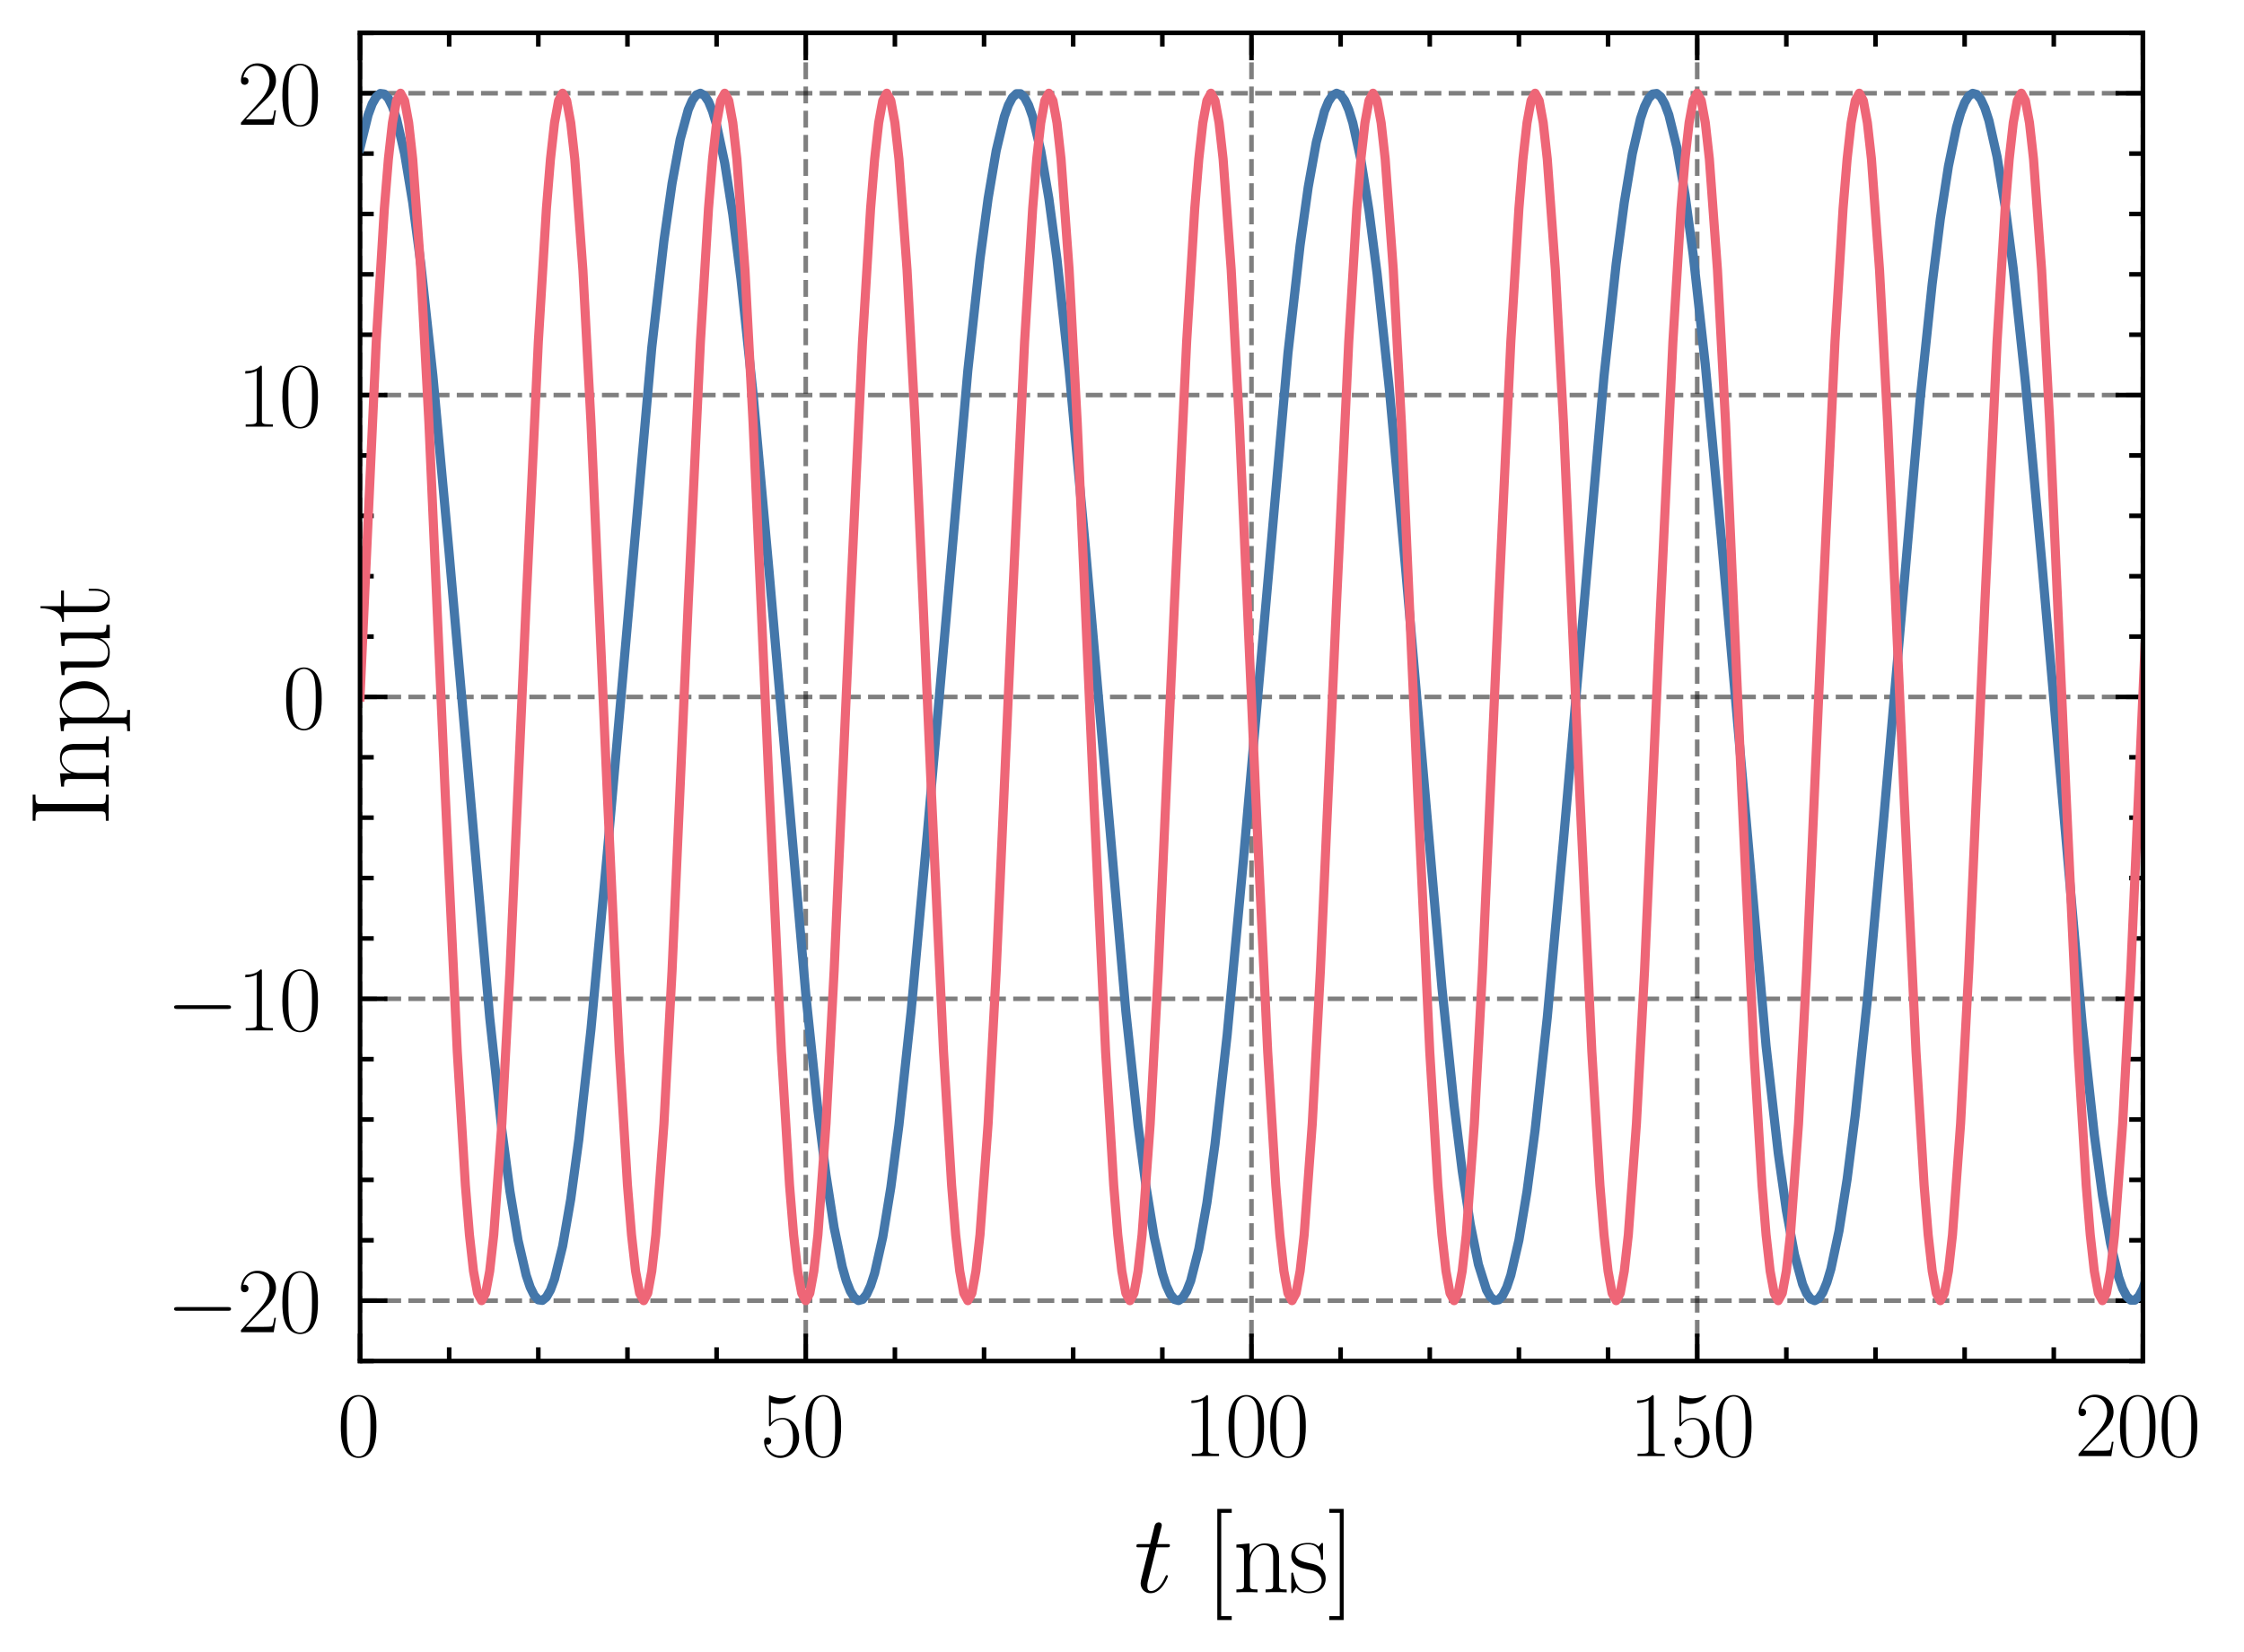 <?xml version="1.0" encoding="utf-8" standalone="no"?>
<!DOCTYPE svg PUBLIC "-//W3C//DTD SVG 1.1//EN"
  "http://www.w3.org/Graphics/SVG/1.1/DTD/svg11.dtd">
<svg xmlns:xlink="http://www.w3.org/1999/xlink" width="245.81pt" height="181.041pt" viewBox="0 0 245.81 181.041" xmlns="http://www.w3.org/2000/svg" version="1.1">
 <defs>
  <style type="text/css">*{stroke-linejoin: round; stroke-linecap: butt}</style>
 </defs>
 <g id="figure_1">
  <g id="patch_1">
   <path d="M 0 181.041 
L 245.81 181.041 
L 245.81 0 
L 0 0 
L 0 181.041 
z
" style="fill: none"/>
  </g>
  <g id="axes_1">
   <g id="patch_2">
    <path d="M 39.438 149.13 
L 234.738 149.13 
L 234.738 3.6 
L 39.438 3.6 
L 39.438 149.13 
z
" style="fill: none"/>
   </g>
   <g id="matplotlib.axis_1">
    <g id="xtick_1">
     <g id="line2d_1">
      <path d="M 39.438 149.13 
L 39.438 3.6 
" clip-path="url(#p48ba0fde79)" style="fill: none; stroke-dasharray: 1.85,0.8; stroke-dashoffset: 0; stroke: #000000; stroke-opacity: 0.5; stroke-width: 0.5"/>
     </g>
     <g id="line2d_2">
      <defs>
       <path id="m6cbb8a2ecc" d="M 0 0 
L 0 -3 
" style="stroke: #000000; stroke-width: 0.5"/>
      </defs>
      <g>
       <use xlink:href="#m6cbb8a2ecc" x="39.438" y="149.13" style="stroke: #000000; stroke-width: 0.5"/>
      </g>
     </g>
     <g id="line2d_3">
      <defs>
       <path id="m3a6e46e241" d="M 0 0 
L 0 3 
" style="stroke: #000000; stroke-width: 0.5"/>
      </defs>
      <g>
       <use xlink:href="#m3a6e46e241" x="39.438" y="3.6" style="stroke: #000000; stroke-width: 0.5"/>
      </g>
     </g>
     <g id="text_1">
      <!-- $\mathdefault{0}$ -->
      <g transform="translate(36.948 159.548) scale(0.1 -0.1)">
       <defs>
        <path id="CMR17-30" d="M 2688 2025 
C 2688 2416 2682 3080 2413 3591 
C 2176 4039 1798 4198 1466 4198 
C 1158 4198 768 4058 525 3597 
C 269 3118 243 2524 243 2025 
C 243 1661 250 1106 448 619 
C 723 -39 1216 -128 1466 -128 
C 1760 -128 2208 -7 2470 600 
C 2662 1042 2688 1559 2688 2025 
z
M 1466 -26 
C 1056 -26 813 325 723 812 
C 653 1188 653 1738 653 2096 
C 653 2588 653 2997 736 3387 
C 858 3929 1216 4096 1466 4096 
C 1728 4096 2067 3923 2189 3400 
C 2272 3036 2278 2607 2278 2096 
C 2278 1680 2278 1169 2202 792 
C 2067 95 1690 -26 1466 -26 
z
" transform="scale(0.016)"/>
       </defs>
       <use xlink:href="#CMR17-30" transform="scale(0.996)"/>
      </g>
     </g>
    </g>
    <g id="xtick_2">
     <g id="line2d_4">
      <path d="M 88.263 149.13 
L 88.263 3.6 
" clip-path="url(#p48ba0fde79)" style="fill: none; stroke-dasharray: 1.85,0.8; stroke-dashoffset: 0; stroke: #000000; stroke-opacity: 0.5; stroke-width: 0.5"/>
     </g>
     <g id="line2d_5">
      <g>
       <use xlink:href="#m6cbb8a2ecc" x="88.263" y="149.13" style="stroke: #000000; stroke-width: 0.5"/>
      </g>
     </g>
     <g id="line2d_6">
      <g>
       <use xlink:href="#m3a6e46e241" x="88.263" y="3.6" style="stroke: #000000; stroke-width: 0.5"/>
      </g>
     </g>
     <g id="text_2">
      <!-- $\mathdefault{50}$ -->
      <g transform="translate(83.282 159.548) scale(0.1 -0.1)">
       <defs>
        <path id="CMR17-35" d="M 730 3692 
C 794 3666 1056 3584 1325 3584 
C 1920 3584 2246 3911 2432 4100 
C 2432 4157 2432 4192 2394 4192 
C 2387 4192 2374 4192 2323 4163 
C 2099 4058 1837 3973 1517 3973 
C 1325 3973 1037 3999 723 4139 
C 653 4171 640 4171 634 4171 
C 602 4171 595 4164 595 4037 
L 595 2203 
C 595 2089 595 2057 659 2057 
C 691 2057 704 2070 736 2114 
C 941 2401 1222 2522 1542 2522 
C 1766 2522 2246 2382 2246 1289 
C 2246 1085 2246 715 2054 421 
C 1894 159 1645 25 1370 25 
C 947 25 518 320 403 814 
C 429 807 480 795 506 795 
C 589 795 749 840 749 1038 
C 749 1210 627 1280 506 1280 
C 358 1280 262 1190 262 1011 
C 262 454 704 -128 1382 -128 
C 2042 -128 2669 440 2669 1264 
C 2669 2030 2170 2624 1549 2624 
C 1222 2624 947 2503 730 2274 
L 730 3692 
z
" transform="scale(0.016)"/>
       </defs>
       <use xlink:href="#CMR17-35" transform="scale(0.996)"/>
       <use xlink:href="#CMR17-30" transform="translate(45.69 0) scale(0.996)"/>
      </g>
     </g>
    </g>
    <g id="xtick_3">
     <g id="line2d_7">
      <path d="M 137.088 149.13 
L 137.088 3.6 
" clip-path="url(#p48ba0fde79)" style="fill: none; stroke-dasharray: 1.85,0.8; stroke-dashoffset: 0; stroke: #000000; stroke-opacity: 0.5; stroke-width: 0.5"/>
     </g>
     <g id="line2d_8">
      <g>
       <use xlink:href="#m6cbb8a2ecc" x="137.088" y="149.13" style="stroke: #000000; stroke-width: 0.5"/>
      </g>
     </g>
     <g id="line2d_9">
      <g>
       <use xlink:href="#m3a6e46e241" x="137.088" y="3.6" style="stroke: #000000; stroke-width: 0.5"/>
      </g>
     </g>
     <g id="text_3">
      <!-- $\mathdefault{100}$ -->
      <g transform="translate(129.616 159.548) scale(0.1 -0.1)">
       <defs>
        <path id="CMR17-31" d="M 1702 4058 
C 1702 4192 1696 4192 1606 4192 
C 1357 3916 979 3827 621 3827 
C 602 3827 570 3827 563 3808 
C 557 3795 557 3782 557 3648 
C 755 3648 1088 3686 1344 3839 
L 1344 461 
C 1344 236 1331 160 781 160 
L 589 160 
L 589 0 
C 896 0 1216 0 1523 0 
C 1830 0 2150 0 2458 0 
L 2458 160 
L 2266 160 
C 1715 160 1702 230 1702 458 
L 1702 4058 
z
" transform="scale(0.016)"/>
       </defs>
       <use xlink:href="#CMR17-31" transform="scale(0.996)"/>
       <use xlink:href="#CMR17-30" transform="translate(45.69 0) scale(0.996)"/>
       <use xlink:href="#CMR17-30" transform="translate(91.381 0) scale(0.996)"/>
      </g>
     </g>
    </g>
    <g id="xtick_4">
     <g id="line2d_10">
      <path d="M 185.913 149.13 
L 185.913 3.6 
" clip-path="url(#p48ba0fde79)" style="fill: none; stroke-dasharray: 1.85,0.8; stroke-dashoffset: 0; stroke: #000000; stroke-opacity: 0.5; stroke-width: 0.5"/>
     </g>
     <g id="line2d_11">
      <g>
       <use xlink:href="#m6cbb8a2ecc" x="185.913" y="149.13" style="stroke: #000000; stroke-width: 0.5"/>
      </g>
     </g>
     <g id="line2d_12">
      <g>
       <use xlink:href="#m3a6e46e241" x="185.913" y="3.6" style="stroke: #000000; stroke-width: 0.5"/>
      </g>
     </g>
     <g id="text_4">
      <!-- $\mathdefault{150}$ -->
      <g transform="translate(178.441 159.548) scale(0.1 -0.1)">
       <use xlink:href="#CMR17-31" transform="scale(0.996)"/>
       <use xlink:href="#CMR17-35" transform="translate(45.69 0) scale(0.996)"/>
       <use xlink:href="#CMR17-30" transform="translate(91.381 0) scale(0.996)"/>
      </g>
     </g>
    </g>
    <g id="xtick_5">
     <g id="line2d_13">
      <path d="M 234.738 149.13 
L 234.738 3.6 
" clip-path="url(#p48ba0fde79)" style="fill: none; stroke-dasharray: 1.85,0.8; stroke-dashoffset: 0; stroke: #000000; stroke-opacity: 0.5; stroke-width: 0.5"/>
     </g>
     <g id="line2d_14">
      <g>
       <use xlink:href="#m6cbb8a2ecc" x="234.738" y="149.13" style="stroke: #000000; stroke-width: 0.5"/>
      </g>
     </g>
     <g id="line2d_15">
      <g>
       <use xlink:href="#m3a6e46e241" x="234.738" y="3.6" style="stroke: #000000; stroke-width: 0.5"/>
      </g>
     </g>
     <g id="text_5">
      <!-- $\mathdefault{200}$ -->
      <g transform="translate(227.266 159.548) scale(0.1 -0.1)">
       <defs>
        <path id="CMR17-32" d="M 2669 989 
L 2554 989 
C 2490 536 2438 459 2413 420 
C 2381 369 1920 369 1830 369 
L 602 369 
C 832 619 1280 1072 1824 1597 
C 2214 1967 2669 2402 2669 3035 
C 2669 3790 2067 4224 1395 4224 
C 691 4224 262 3604 262 3030 
C 262 2780 448 2748 525 2748 
C 589 2748 781 2787 781 3010 
C 781 3207 614 3264 525 3264 
C 486 3264 448 3258 422 3245 
C 544 3790 915 4058 1306 4058 
C 1862 4058 2227 3617 2227 3035 
C 2227 2479 1901 2000 1536 1584 
L 262 146 
L 262 0 
L 2515 0 
L 2669 989 
z
" transform="scale(0.016)"/>
       </defs>
       <use xlink:href="#CMR17-32" transform="scale(0.996)"/>
       <use xlink:href="#CMR17-30" transform="translate(45.69 0) scale(0.996)"/>
       <use xlink:href="#CMR17-30" transform="translate(91.381 0) scale(0.996)"/>
      </g>
     </g>
    </g>
    <g id="xtick_6">
     <g id="line2d_16">
      <defs>
       <path id="m9028f2a26f" d="M 0 0 
L 0 -1.5 
" style="stroke: #000000; stroke-width: 0.5"/>
      </defs>
      <g>
       <use xlink:href="#m9028f2a26f" x="49.203" y="149.13" style="stroke: #000000; stroke-width: 0.5"/>
      </g>
     </g>
     <g id="line2d_17">
      <defs>
       <path id="m0fd111651c" d="M 0 0 
L 0 1.5 
" style="stroke: #000000; stroke-width: 0.5"/>
      </defs>
      <g>
       <use xlink:href="#m0fd111651c" x="49.203" y="3.6" style="stroke: #000000; stroke-width: 0.5"/>
      </g>
     </g>
    </g>
    <g id="xtick_7">
     <g id="line2d_18">
      <g>
       <use xlink:href="#m9028f2a26f" x="58.968" y="149.13" style="stroke: #000000; stroke-width: 0.5"/>
      </g>
     </g>
     <g id="line2d_19">
      <g>
       <use xlink:href="#m0fd111651c" x="58.968" y="3.6" style="stroke: #000000; stroke-width: 0.5"/>
      </g>
     </g>
    </g>
    <g id="xtick_8">
     <g id="line2d_20">
      <g>
       <use xlink:href="#m9028f2a26f" x="68.733" y="149.13" style="stroke: #000000; stroke-width: 0.5"/>
      </g>
     </g>
     <g id="line2d_21">
      <g>
       <use xlink:href="#m0fd111651c" x="68.733" y="3.6" style="stroke: #000000; stroke-width: 0.5"/>
      </g>
     </g>
    </g>
    <g id="xtick_9">
     <g id="line2d_22">
      <g>
       <use xlink:href="#m9028f2a26f" x="78.498" y="149.13" style="stroke: #000000; stroke-width: 0.5"/>
      </g>
     </g>
     <g id="line2d_23">
      <g>
       <use xlink:href="#m0fd111651c" x="78.498" y="3.6" style="stroke: #000000; stroke-width: 0.5"/>
      </g>
     </g>
    </g>
    <g id="xtick_10">
     <g id="line2d_24">
      <g>
       <use xlink:href="#m9028f2a26f" x="98.028" y="149.13" style="stroke: #000000; stroke-width: 0.5"/>
      </g>
     </g>
     <g id="line2d_25">
      <g>
       <use xlink:href="#m0fd111651c" x="98.028" y="3.6" style="stroke: #000000; stroke-width: 0.5"/>
      </g>
     </g>
    </g>
    <g id="xtick_11">
     <g id="line2d_26">
      <g>
       <use xlink:href="#m9028f2a26f" x="107.793" y="149.13" style="stroke: #000000; stroke-width: 0.5"/>
      </g>
     </g>
     <g id="line2d_27">
      <g>
       <use xlink:href="#m0fd111651c" x="107.793" y="3.6" style="stroke: #000000; stroke-width: 0.5"/>
      </g>
     </g>
    </g>
    <g id="xtick_12">
     <g id="line2d_28">
      <g>
       <use xlink:href="#m9028f2a26f" x="117.558" y="149.13" style="stroke: #000000; stroke-width: 0.5"/>
      </g>
     </g>
     <g id="line2d_29">
      <g>
       <use xlink:href="#m0fd111651c" x="117.558" y="3.6" style="stroke: #000000; stroke-width: 0.5"/>
      </g>
     </g>
    </g>
    <g id="xtick_13">
     <g id="line2d_30">
      <g>
       <use xlink:href="#m9028f2a26f" x="127.323" y="149.13" style="stroke: #000000; stroke-width: 0.5"/>
      </g>
     </g>
     <g id="line2d_31">
      <g>
       <use xlink:href="#m0fd111651c" x="127.323" y="3.6" style="stroke: #000000; stroke-width: 0.5"/>
      </g>
     </g>
    </g>
    <g id="xtick_14">
     <g id="line2d_32">
      <g>
       <use xlink:href="#m9028f2a26f" x="146.853" y="149.13" style="stroke: #000000; stroke-width: 0.5"/>
      </g>
     </g>
     <g id="line2d_33">
      <g>
       <use xlink:href="#m0fd111651c" x="146.853" y="3.6" style="stroke: #000000; stroke-width: 0.5"/>
      </g>
     </g>
    </g>
    <g id="xtick_15">
     <g id="line2d_34">
      <g>
       <use xlink:href="#m9028f2a26f" x="156.618" y="149.13" style="stroke: #000000; stroke-width: 0.5"/>
      </g>
     </g>
     <g id="line2d_35">
      <g>
       <use xlink:href="#m0fd111651c" x="156.618" y="3.6" style="stroke: #000000; stroke-width: 0.5"/>
      </g>
     </g>
    </g>
    <g id="xtick_16">
     <g id="line2d_36">
      <g>
       <use xlink:href="#m9028f2a26f" x="166.383" y="149.13" style="stroke: #000000; stroke-width: 0.5"/>
      </g>
     </g>
     <g id="line2d_37">
      <g>
       <use xlink:href="#m0fd111651c" x="166.383" y="3.6" style="stroke: #000000; stroke-width: 0.5"/>
      </g>
     </g>
    </g>
    <g id="xtick_17">
     <g id="line2d_38">
      <g>
       <use xlink:href="#m9028f2a26f" x="176.148" y="149.13" style="stroke: #000000; stroke-width: 0.5"/>
      </g>
     </g>
     <g id="line2d_39">
      <g>
       <use xlink:href="#m0fd111651c" x="176.148" y="3.6" style="stroke: #000000; stroke-width: 0.5"/>
      </g>
     </g>
    </g>
    <g id="xtick_18">
     <g id="line2d_40">
      <g>
       <use xlink:href="#m9028f2a26f" x="195.678" y="149.13" style="stroke: #000000; stroke-width: 0.5"/>
      </g>
     </g>
     <g id="line2d_41">
      <g>
       <use xlink:href="#m0fd111651c" x="195.678" y="3.6" style="stroke: #000000; stroke-width: 0.5"/>
      </g>
     </g>
    </g>
    <g id="xtick_19">
     <g id="line2d_42">
      <g>
       <use xlink:href="#m9028f2a26f" x="205.443" y="149.13" style="stroke: #000000; stroke-width: 0.5"/>
      </g>
     </g>
     <g id="line2d_43">
      <g>
       <use xlink:href="#m0fd111651c" x="205.443" y="3.6" style="stroke: #000000; stroke-width: 0.5"/>
      </g>
     </g>
    </g>
    <g id="xtick_20">
     <g id="line2d_44">
      <g>
       <use xlink:href="#m9028f2a26f" x="215.208" y="149.13" style="stroke: #000000; stroke-width: 0.5"/>
      </g>
     </g>
     <g id="line2d_45">
      <g>
       <use xlink:href="#m0fd111651c" x="215.208" y="3.6" style="stroke: #000000; stroke-width: 0.5"/>
      </g>
     </g>
    </g>
    <g id="xtick_21">
     <g id="line2d_46">
      <g>
       <use xlink:href="#m9028f2a26f" x="224.973" y="149.13" style="stroke: #000000; stroke-width: 0.5"/>
      </g>
     </g>
     <g id="line2d_47">
      <g>
       <use xlink:href="#m0fd111651c" x="224.973" y="3.6" style="stroke: #000000; stroke-width: 0.5"/>
      </g>
     </g>
    </g>
    <g id="text_6">
     <!-- $t$ [ns] -->
     <g transform="translate(124.212 174.452) scale(0.12 -0.12)">
      <defs>
       <path id="CMMI12-74" d="M 1286 2566 
L 1875 2566 
C 1997 2566 2061 2566 2061 2681 
C 2061 2752 2022 2752 1894 2752 
L 1331 2752 
L 1568 3692 
C 1594 3781 1594 3794 1594 3840 
C 1594 3943 1510 4000 1427 4000 
C 1376 4000 1229 3981 1178 3775 
L 928 2752 
L 326 2752 
C 198 2752 141 2752 141 2630 
C 141 2566 186 2566 307 2566 
L 877 2566 
L 454 881 
C 403 658 384 594 384 511 
C 384 211 595 -64 954 -64 
C 1600 -64 1946 868 1946 912 
C 1946 951 1920 970 1882 970 
C 1869 970 1843 970 1830 944 
C 1824 938 1818 931 1773 829 
C 1638 511 1344 64 973 64 
C 781 64 768 224 768 364 
C 768 370 768 492 787 568 
L 1286 2566 
z
" transform="scale(0.016)"/>
       <path id="CMR17-5b" d="M 1504 -1600 
L 1504 -1377 
L 902 -1377 
L 902 4544 
L 1504 4544 
L 1504 4767 
L 678 4767 
L 678 -1600 
L 1504 -1600 
z
" transform="scale(0.016)"/>
       <path id="CMR17-6e" d="M 2656 1933 
C 2656 2259 2592 2790 1837 2790 
C 1331 2790 1069 2400 973 2144 
L 966 2144 
L 966 2790 
L 211 2720 
L 211 2554 
C 589 2554 646 2515 646 2208 
L 646 428 
C 646 184 621 153 211 153 
L 211 -13 
C 365 0 646 0 813 0 
C 979 0 1267 0 1421 -13 
L 1421 153 
C 1011 153 986 178 986 428 
L 986 1658 
C 986 2247 1344 2688 1792 2688 
C 2266 2688 2317 2266 2317 1958 
L 2317 428 
C 2317 184 2291 153 1882 153 
L 1882 -13 
C 2035 0 2317 0 2483 0 
C 2650 0 2938 0 3091 -13 
L 3091 153 
C 2682 153 2656 178 2656 428 
L 2656 1933 
z
" transform="scale(0.016)"/>
       <path id="CMR17-73" d="M 1978 2697 
C 1978 2813 1971 2819 1933 2819 
C 1907 2819 1901 2813 1824 2717 
C 1805 2691 1747 2626 1728 2601 
C 1523 2819 1235 2819 1126 2819 
C 416 2819 160 2447 160 2076 
C 160 1498 813 1365 998 1325 
C 1402 1243 1542 1217 1677 1101 
C 1760 1025 1901 884 1901 654 
C 1901 384 1747 38 1158 38 
C 602 38 403 460 288 1021 
C 269 1110 269 1117 218 1117 
C 166 1117 160 1110 160 983 
L 160 63 
C 160 -51 166 -58 205 -58 
C 237 -58 243 -51 275 0 
C 314 57 410 211 448 276 
C 576 103 800 -64 1158 -64 
C 1792 -64 2131 283 2131 784 
C 2131 1112 1958 1285 1875 1362 
C 1683 1561 1459 1606 1190 1657 
C 838 1735 390 1825 390 2217 
C 390 2383 480 2737 1126 2737 
C 1811 2737 1850 2094 1862 1888 
C 1869 1856 1901 1849 1920 1849 
C 1978 1849 1978 1869 1978 1978 
L 1978 2697 
z
" transform="scale(0.016)"/>
       <path id="CMR17-5d" d="M 915 4767 
L 90 4767 
L 90 4544 
L 691 4544 
L 691 -1377 
L 90 -1377 
L 90 -1600 
L 915 -1600 
L 915 4767 
z
" transform="scale(0.016)"/>
      </defs>
      <use xlink:href="#CMMI12-74" transform="scale(0.996)"/>
      <use xlink:href="#CMR17-5b" transform="translate(65.302 0) scale(0.996)"/>
      <use xlink:href="#CMR17-6e" transform="translate(90.173 0) scale(0.996)"/>
      <use xlink:href="#CMR17-73" transform="translate(141.069 0) scale(0.996)"/>
      <use xlink:href="#CMR17-5d" transform="translate(176.87 0) scale(0.996)"/>
     </g>
    </g>
   </g>
   <g id="matplotlib.axis_2">
    <g id="ytick_1">
     <g id="line2d_48">
      <path d="M 39.438 142.515 
L 234.738 142.515 
" clip-path="url(#p48ba0fde79)" style="fill: none; stroke-dasharray: 1.85,0.8; stroke-dashoffset: 0; stroke: #000000; stroke-opacity: 0.5; stroke-width: 0.5"/>
     </g>
     <g id="line2d_49">
      <defs>
       <path id="m21705a8db7" d="M 0 0 
L 3 0 
" style="stroke: #000000; stroke-width: 0.5"/>
      </defs>
      <g>
       <use xlink:href="#m21705a8db7" x="39.438" y="142.515" style="stroke: #000000; stroke-width: 0.5"/>
      </g>
     </g>
     <g id="line2d_50">
      <defs>
       <path id="m7f405d3576" d="M 0 0 
L -3 0 
" style="stroke: #000000; stroke-width: 0.5"/>
      </defs>
      <g>
       <use xlink:href="#m7f405d3576" x="234.738" y="142.515" style="stroke: #000000; stroke-width: 0.5"/>
      </g>
     </g>
     <g id="text_7">
      <!-- $\mathdefault{−20}$ -->
      <g transform="translate(18.227 145.974) scale(0.1 -0.1)">
       <defs>
        <path id="CMSY10-0" d="M 4218 1472 
C 4326 1472 4442 1472 4442 1600 
C 4442 1728 4326 1728 4218 1728 
L 755 1728 
C 646 1728 531 1728 531 1600 
C 531 1472 646 1472 755 1472 
L 4218 1472 
z
" transform="scale(0.016)"/>
       </defs>
       <use xlink:href="#CMSY10-0" transform="scale(0.996)"/>
       <use xlink:href="#CMR17-32" transform="translate(77.487 0) scale(0.996)"/>
       <use xlink:href="#CMR17-30" transform="translate(123.178 0) scale(0.996)"/>
      </g>
     </g>
    </g>
    <g id="ytick_2">
     <g id="line2d_51">
      <path d="M 39.438 109.44 
L 234.738 109.44 
" clip-path="url(#p48ba0fde79)" style="fill: none; stroke-dasharray: 1.85,0.8; stroke-dashoffset: 0; stroke: #000000; stroke-opacity: 0.5; stroke-width: 0.5"/>
     </g>
     <g id="line2d_52">
      <g>
       <use xlink:href="#m21705a8db7" x="39.438" y="109.44" style="stroke: #000000; stroke-width: 0.5"/>
      </g>
     </g>
     <g id="line2d_53">
      <g>
       <use xlink:href="#m7f405d3576" x="234.738" y="109.44" style="stroke: #000000; stroke-width: 0.5"/>
      </g>
     </g>
     <g id="text_8">
      <!-- $\mathdefault{−10}$ -->
      <g transform="translate(18.227 112.899) scale(0.1 -0.1)">
       <use xlink:href="#CMSY10-0" transform="scale(0.996)"/>
       <use xlink:href="#CMR17-31" transform="translate(77.487 0) scale(0.996)"/>
       <use xlink:href="#CMR17-30" transform="translate(123.178 0) scale(0.996)"/>
      </g>
     </g>
    </g>
    <g id="ytick_3">
     <g id="line2d_54">
      <path d="M 39.438 76.365 
L 234.738 76.365 
" clip-path="url(#p48ba0fde79)" style="fill: none; stroke-dasharray: 1.85,0.8; stroke-dashoffset: 0; stroke: #000000; stroke-opacity: 0.5; stroke-width: 0.5"/>
     </g>
     <g id="line2d_55">
      <g>
       <use xlink:href="#m21705a8db7" x="39.438" y="76.365" style="stroke: #000000; stroke-width: 0.5"/>
      </g>
     </g>
     <g id="line2d_56">
      <g>
       <use xlink:href="#m7f405d3576" x="234.738" y="76.365" style="stroke: #000000; stroke-width: 0.5"/>
      </g>
     </g>
     <g id="text_9">
      <!-- $\mathdefault{0}$ -->
      <g transform="translate(30.957 79.824) scale(0.1 -0.1)">
       <use xlink:href="#CMR17-30" transform="scale(0.996)"/>
      </g>
     </g>
    </g>
    <g id="ytick_4">
     <g id="line2d_57">
      <path d="M 39.438 43.29 
L 234.738 43.29 
" clip-path="url(#p48ba0fde79)" style="fill: none; stroke-dasharray: 1.85,0.8; stroke-dashoffset: 0; stroke: #000000; stroke-opacity: 0.5; stroke-width: 0.5"/>
     </g>
     <g id="line2d_58">
      <g>
       <use xlink:href="#m21705a8db7" x="39.438" y="43.29" style="stroke: #000000; stroke-width: 0.5"/>
      </g>
     </g>
     <g id="line2d_59">
      <g>
       <use xlink:href="#m7f405d3576" x="234.738" y="43.29" style="stroke: #000000; stroke-width: 0.5"/>
      </g>
     </g>
     <g id="text_10">
      <!-- $\mathdefault{10}$ -->
      <g transform="translate(25.976 46.749) scale(0.1 -0.1)">
       <use xlink:href="#CMR17-31" transform="scale(0.996)"/>
       <use xlink:href="#CMR17-30" transform="translate(45.69 0) scale(0.996)"/>
      </g>
     </g>
    </g>
    <g id="ytick_5">
     <g id="line2d_60">
      <path d="M 39.438 10.215 
L 234.738 10.215 
" clip-path="url(#p48ba0fde79)" style="fill: none; stroke-dasharray: 1.85,0.8; stroke-dashoffset: 0; stroke: #000000; stroke-opacity: 0.5; stroke-width: 0.5"/>
     </g>
     <g id="line2d_61">
      <g>
       <use xlink:href="#m21705a8db7" x="39.438" y="10.215" style="stroke: #000000; stroke-width: 0.5"/>
      </g>
     </g>
     <g id="line2d_62">
      <g>
       <use xlink:href="#m7f405d3576" x="234.738" y="10.215" style="stroke: #000000; stroke-width: 0.5"/>
      </g>
     </g>
     <g id="text_11">
      <!-- $\mathdefault{20}$ -->
      <g transform="translate(25.976 13.674) scale(0.1 -0.1)">
       <use xlink:href="#CMR17-32" transform="scale(0.996)"/>
       <use xlink:href="#CMR17-30" transform="translate(45.69 0) scale(0.996)"/>
      </g>
     </g>
    </g>
    <g id="ytick_6">
     <g id="line2d_63">
      <defs>
       <path id="m35b0bba299" d="M 0 0 
L 1.5 0 
" style="stroke: #000000; stroke-width: 0.5"/>
      </defs>
      <g>
       <use xlink:href="#m35b0bba299" x="39.438" y="149.13" style="stroke: #000000; stroke-width: 0.5"/>
      </g>
     </g>
     <g id="line2d_64">
      <defs>
       <path id="ma2bad495bc" d="M 0 0 
L -1.5 0 
" style="stroke: #000000; stroke-width: 0.5"/>
      </defs>
      <g>
       <use xlink:href="#ma2bad495bc" x="234.738" y="149.13" style="stroke: #000000; stroke-width: 0.5"/>
      </g>
     </g>
    </g>
    <g id="ytick_7">
     <g id="line2d_65">
      <g>
       <use xlink:href="#m35b0bba299" x="39.438" y="135.9" style="stroke: #000000; stroke-width: 0.5"/>
      </g>
     </g>
     <g id="line2d_66">
      <g>
       <use xlink:href="#ma2bad495bc" x="234.738" y="135.9" style="stroke: #000000; stroke-width: 0.5"/>
      </g>
     </g>
    </g>
    <g id="ytick_8">
     <g id="line2d_67">
      <g>
       <use xlink:href="#m35b0bba299" x="39.438" y="129.285" style="stroke: #000000; stroke-width: 0.5"/>
      </g>
     </g>
     <g id="line2d_68">
      <g>
       <use xlink:href="#ma2bad495bc" x="234.738" y="129.285" style="stroke: #000000; stroke-width: 0.5"/>
      </g>
     </g>
    </g>
    <g id="ytick_9">
     <g id="line2d_69">
      <g>
       <use xlink:href="#m35b0bba299" x="39.438" y="122.67" style="stroke: #000000; stroke-width: 0.5"/>
      </g>
     </g>
     <g id="line2d_70">
      <g>
       <use xlink:href="#ma2bad495bc" x="234.738" y="122.67" style="stroke: #000000; stroke-width: 0.5"/>
      </g>
     </g>
    </g>
    <g id="ytick_10">
     <g id="line2d_71">
      <g>
       <use xlink:href="#m35b0bba299" x="39.438" y="116.055" style="stroke: #000000; stroke-width: 0.5"/>
      </g>
     </g>
     <g id="line2d_72">
      <g>
       <use xlink:href="#ma2bad495bc" x="234.738" y="116.055" style="stroke: #000000; stroke-width: 0.5"/>
      </g>
     </g>
    </g>
    <g id="ytick_11">
     <g id="line2d_73">
      <g>
       <use xlink:href="#m35b0bba299" x="39.438" y="102.825" style="stroke: #000000; stroke-width: 0.5"/>
      </g>
     </g>
     <g id="line2d_74">
      <g>
       <use xlink:href="#ma2bad495bc" x="234.738" y="102.825" style="stroke: #000000; stroke-width: 0.5"/>
      </g>
     </g>
    </g>
    <g id="ytick_12">
     <g id="line2d_75">
      <g>
       <use xlink:href="#m35b0bba299" x="39.438" y="96.21" style="stroke: #000000; stroke-width: 0.5"/>
      </g>
     </g>
     <g id="line2d_76">
      <g>
       <use xlink:href="#ma2bad495bc" x="234.738" y="96.21" style="stroke: #000000; stroke-width: 0.5"/>
      </g>
     </g>
    </g>
    <g id="ytick_13">
     <g id="line2d_77">
      <g>
       <use xlink:href="#m35b0bba299" x="39.438" y="89.595" style="stroke: #000000; stroke-width: 0.5"/>
      </g>
     </g>
     <g id="line2d_78">
      <g>
       <use xlink:href="#ma2bad495bc" x="234.738" y="89.595" style="stroke: #000000; stroke-width: 0.5"/>
      </g>
     </g>
    </g>
    <g id="ytick_14">
     <g id="line2d_79">
      <g>
       <use xlink:href="#m35b0bba299" x="39.438" y="82.98" style="stroke: #000000; stroke-width: 0.5"/>
      </g>
     </g>
     <g id="line2d_80">
      <g>
       <use xlink:href="#ma2bad495bc" x="234.738" y="82.98" style="stroke: #000000; stroke-width: 0.5"/>
      </g>
     </g>
    </g>
    <g id="ytick_15">
     <g id="line2d_81">
      <g>
       <use xlink:href="#m35b0bba299" x="39.438" y="69.75" style="stroke: #000000; stroke-width: 0.5"/>
      </g>
     </g>
     <g id="line2d_82">
      <g>
       <use xlink:href="#ma2bad495bc" x="234.738" y="69.75" style="stroke: #000000; stroke-width: 0.5"/>
      </g>
     </g>
    </g>
    <g id="ytick_16">
     <g id="line2d_83">
      <g>
       <use xlink:href="#m35b0bba299" x="39.438" y="63.135" style="stroke: #000000; stroke-width: 0.5"/>
      </g>
     </g>
     <g id="line2d_84">
      <g>
       <use xlink:href="#ma2bad495bc" x="234.738" y="63.135" style="stroke: #000000; stroke-width: 0.5"/>
      </g>
     </g>
    </g>
    <g id="ytick_17">
     <g id="line2d_85">
      <g>
       <use xlink:href="#m35b0bba299" x="39.438" y="56.52" style="stroke: #000000; stroke-width: 0.5"/>
      </g>
     </g>
     <g id="line2d_86">
      <g>
       <use xlink:href="#ma2bad495bc" x="234.738" y="56.52" style="stroke: #000000; stroke-width: 0.5"/>
      </g>
     </g>
    </g>
    <g id="ytick_18">
     <g id="line2d_87">
      <g>
       <use xlink:href="#m35b0bba299" x="39.438" y="49.905" style="stroke: #000000; stroke-width: 0.5"/>
      </g>
     </g>
     <g id="line2d_88">
      <g>
       <use xlink:href="#ma2bad495bc" x="234.738" y="49.905" style="stroke: #000000; stroke-width: 0.5"/>
      </g>
     </g>
    </g>
    <g id="ytick_19">
     <g id="line2d_89">
      <g>
       <use xlink:href="#m35b0bba299" x="39.438" y="36.675" style="stroke: #000000; stroke-width: 0.5"/>
      </g>
     </g>
     <g id="line2d_90">
      <g>
       <use xlink:href="#ma2bad495bc" x="234.738" y="36.675" style="stroke: #000000; stroke-width: 0.5"/>
      </g>
     </g>
    </g>
    <g id="ytick_20">
     <g id="line2d_91">
      <g>
       <use xlink:href="#m35b0bba299" x="39.438" y="30.06" style="stroke: #000000; stroke-width: 0.5"/>
      </g>
     </g>
     <g id="line2d_92">
      <g>
       <use xlink:href="#ma2bad495bc" x="234.738" y="30.06" style="stroke: #000000; stroke-width: 0.5"/>
      </g>
     </g>
    </g>
    <g id="ytick_21">
     <g id="line2d_93">
      <g>
       <use xlink:href="#m35b0bba299" x="39.438" y="23.445" style="stroke: #000000; stroke-width: 0.5"/>
      </g>
     </g>
     <g id="line2d_94">
      <g>
       <use xlink:href="#ma2bad495bc" x="234.738" y="23.445" style="stroke: #000000; stroke-width: 0.5"/>
      </g>
     </g>
    </g>
    <g id="ytick_22">
     <g id="line2d_95">
      <g>
       <use xlink:href="#m35b0bba299" x="39.438" y="16.83" style="stroke: #000000; stroke-width: 0.5"/>
      </g>
     </g>
     <g id="line2d_96">
      <g>
       <use xlink:href="#ma2bad495bc" x="234.738" y="16.83" style="stroke: #000000; stroke-width: 0.5"/>
      </g>
     </g>
    </g>
    <g id="ytick_23">
     <g id="line2d_97">
      <g>
       <use xlink:href="#m35b0bba299" x="39.438" y="3.6" style="stroke: #000000; stroke-width: 0.5"/>
      </g>
     </g>
     <g id="line2d_98">
      <g>
       <use xlink:href="#ma2bad495bc" x="234.738" y="3.6" style="stroke: #000000; stroke-width: 0.5"/>
      </g>
     </g>
    </g>
    <g id="text_12">
     <!-- Input -->
     <g transform="translate(11.902 90.508) rotate(-90) scale(0.12 -0.12)">
      <defs>
       <path id="CMR17-49" d="M 1261 3905 
C 1261 4192 1338 4192 1798 4192 
L 1798 4352 
C 1594 4352 1267 4352 1050 4352 
C 832 4352 506 4352 301 4352 
L 301 4192 
C 762 4192 838 4192 838 3905 
L 838 447 
C 838 160 762 160 301 160 
L 301 0 
C 506 0 832 0 1050 0 
C 1267 0 1594 0 1798 0 
L 1798 160 
C 1338 160 1261 160 1261 447 
L 1261 3905 
z
" transform="scale(0.016)"/>
       <path id="CMR17-70" d="M 1408 -1063 
C 998 -1063 973 -1037 973 -789 
L 973 402 
C 1158 134 1427 -38 1766 -38 
C 2406 -38 3053 523 3053 1388 
C 3053 2191 2496 2802 1837 2802 
C 1453 2802 1139 2592 960 2338 
L 960 2802 
L 198 2732 
L 198 2567 
C 576 2567 634 2528 634 2223 
L 634 -789 
C 634 -1031 608 -1063 198 -1063 
L 198 -1228 
C 352 -1216 634 -1216 800 -1216 
C 966 -1216 1254 -1216 1408 -1228 
L 1408 -1063 
z
M 973 2012 
C 973 2102 973 2235 1222 2471 
C 1254 2497 1472 2688 1792 2688 
C 2259 2688 2643 2108 2643 1382 
C 2643 656 2234 64 1728 64 
C 1498 64 1248 172 1056 472 
C 973 612 973 650 973 752 
L 973 2012 
z
" transform="scale(0.016)"/>
       <path id="CMR17-75" d="M 1882 2693 
L 1882 2528 
C 2259 2528 2317 2489 2317 2186 
L 2317 1032 
C 2317 500 2029 38 1555 38 
C 1030 38 986 348 986 678 
L 986 2763 
L 211 2693 
L 211 2528 
C 467 2528 640 2528 646 2274 
L 646 1058 
C 646 633 646 361 813 183 
C 896 101 1056 -64 1517 -64 
C 2061 -64 2272 377 2323 506 
L 2330 506 
L 2330 -63 
L 3091 -63 
L 3091 128 
C 2714 128 2656 166 2656 473 
L 2656 2763 
L 1882 2693 
z
" transform="scale(0.016)"/>
       <path id="CMR17-74" d="M 966 2560 
L 1862 2560 
L 1862 2725 
L 966 2725 
L 966 3904 
L 851 3904 
C 838 3245 614 2668 70 2668 
L 70 2560 
L 627 2560 
L 627 771 
C 627 650 627 -64 1370 -64 
C 1747 -64 1965 306 1965 777 
L 1965 1140 
L 1850 1140 
L 1850 783 
C 1850 344 1677 51 1408 51 
C 1222 51 966 178 966 758 
L 966 2560 
z
" transform="scale(0.016)"/>
      </defs>
      <use xlink:href="#CMR17-49" transform="scale(0.996)"/>
      <use xlink:href="#CMR17-6e" transform="translate(32.638 0) scale(0.996)"/>
      <use xlink:href="#CMR17-70" transform="translate(83.534 0) scale(0.996)"/>
      <use xlink:href="#CMR17-75" transform="translate(134.429 0) scale(0.996)"/>
      <use xlink:href="#CMR17-74" transform="translate(185.325 0) scale(0.996)"/>
     </g>
    </g>
   </g>
   <g id="line2d_99">
    <path d="M 39.438 16.193 
L 40.326 12.585 
L 40.77 11.387 
L 41.214 10.604 
L 41.658 10.242 
L 42.101 10.302 
L 42.545 10.785 
L 42.989 11.687 
L 43.433 13.002 
L 44.321 16.836 
L 45.208 22.19 
L 46.096 28.927 
L 47.428 41.24 
L 49.203 60.647 
L 53.642 111.49 
L 54.973 123.803 
L 55.861 130.54 
L 56.749 135.894 
L 57.637 139.728 
L 58.08 141.043 
L 58.524 141.945 
L 58.968 142.428 
L 59.412 142.488 
L 59.856 142.126 
L 60.3 141.343 
L 60.744 140.145 
L 61.631 136.537 
L 62.519 131.393 
L 63.407 124.844 
L 64.738 112.762 
L 66.514 93.547 
L 71.396 38.097 
L 72.728 26.372 
L 73.616 20.111 
L 74.503 15.287 
L 75.391 12.021 
L 75.835 11 
L 76.279 10.397 
L 76.723 10.216 
L 77.167 10.458 
L 77.61 11.12 
L 78.054 12.2 
L 78.498 13.69 
L 79.386 17.86 
L 80.274 23.523 
L 81.161 30.534 
L 82.493 43.181 
L 84.268 62.858 
L 88.263 108.893 
L 89.595 121.648 
L 90.483 128.749 
L 91.37 134.514 
L 92.258 138.794 
L 92.702 140.342 
L 93.146 141.481 
L 93.59 142.203 
L 94.033 142.505 
L 94.477 142.384 
L 94.921 141.842 
L 95.365 140.88 
L 95.809 139.507 
L 96.697 135.56 
L 97.584 130.103 
L 98.472 123.274 
L 99.804 110.848 
L 101.579 91.348 
L 106.018 40.602 
L 107.349 28.403 
L 108.237 21.76 
L 109.125 16.511 
L 110.013 12.789 
L 110.456 11.533 
L 110.9 10.69 
L 111.344 10.268 
L 111.788 10.268 
L 112.232 10.69 
L 112.676 11.533 
L 113.12 12.789 
L 114.007 16.511 
L 114.895 21.76 
L 115.783 28.403 
L 117.114 40.602 
L 118.89 59.914 
L 123.328 110.848 
L 124.66 123.274 
L 125.548 130.103 
L 126.435 135.56 
L 127.323 139.507 
L 127.767 140.88 
L 128.211 141.842 
L 128.655 142.384 
L 129.099 142.505 
L 129.543 142.203 
L 129.986 141.481 
L 130.43 140.342 
L 131.318 136.847 
L 132.206 131.809 
L 133.093 125.355 
L 134.425 113.39 
L 136.2 94.275 
L 141.083 38.716 
L 142.415 26.87 
L 143.302 20.513 
L 144.19 15.581 
L 145.078 12.2 
L 145.522 11.12 
L 145.965 10.458 
L 146.409 10.216 
L 146.853 10.397 
L 147.297 11 
L 147.741 12.021 
L 148.185 13.453 
L 149.073 17.511 
L 149.96 23.071 
L 150.848 29.992 
L 152.18 42.529 
L 153.955 62.119 
L 157.95 108.233 
L 159.281 121.094 
L 160.169 128.284 
L 161.057 134.15 
L 161.945 138.54 
L 162.832 141.343 
L 163.276 142.126 
L 163.72 142.488 
L 164.164 142.428 
L 164.608 141.945 
L 165.052 141.043 
L 165.495 139.728 
L 166.383 135.894 
L 167.271 130.54 
L 168.159 123.803 
L 169.49 111.49 
L 171.266 92.083 
L 175.704 41.24 
L 177.036 28.927 
L 177.924 22.19 
L 178.811 16.836 
L 179.699 13.002 
L 180.143 11.687 
L 180.587 10.785 
L 181.031 10.302 
L 181.475 10.242 
L 181.918 10.604 
L 182.362 11.387 
L 182.806 12.585 
L 183.694 16.193 
L 184.582 21.337 
L 185.469 27.886 
L 186.801 39.968 
L 188.576 59.183 
L 193.459 114.633 
L 194.79 126.358 
L 195.678 132.619 
L 196.566 137.443 
L 197.454 140.709 
L 197.898 141.73 
L 198.341 142.333 
L 198.785 142.514 
L 199.229 142.272 
L 199.673 141.61 
L 200.117 140.53 
L 200.561 139.04 
L 201.448 134.87 
L 202.336 129.207 
L 203.224 122.196 
L 204.555 109.549 
L 206.331 89.872 
L 210.326 43.837 
L 211.657 31.082 
L 212.545 23.981 
L 213.433 18.216 
L 214.32 13.936 
L 214.764 12.388 
L 215.208 11.249 
L 215.652 10.527 
L 216.096 10.225 
L 216.54 10.346 
L 216.984 10.888 
L 217.428 11.85 
L 217.871 13.223 
L 218.759 17.17 
L 219.647 22.627 
L 220.535 29.456 
L 221.866 41.882 
L 223.642 61.382 
L 228.08 112.128 
L 229.412 124.327 
L 230.3 130.97 
L 231.187 136.219 
L 232.075 139.941 
L 232.519 141.197 
L 232.963 142.04 
L 233.407 142.462 
L 233.85 142.462 
L 234.294 142.04 
L 234.738 141.197 
L 235.182 139.941 
L 235.182 139.941 
" clip-path="url(#p48ba0fde79)" style="fill: none; stroke: #4477aa; stroke-linecap: square"/>
   </g>
   <g id="line2d_100">
    <path d="M 39.438 76.365 
L 41.214 37.483 
L 42.101 22.849 
L 42.545 17.425 
L 42.989 13.453 
L 43.433 11.029 
L 43.877 10.215 
L 44.321 11.029 
L 44.765 13.453 
L 45.208 17.425 
L 46.096 29.59 
L 46.984 46.334 
L 48.759 86.713 
L 50.091 115.247 
L 50.979 129.881 
L 51.423 135.305 
L 51.866 139.277 
L 52.31 141.701 
L 52.754 142.515 
L 53.198 141.701 
L 53.642 139.277 
L 54.086 135.305 
L 54.973 123.14 
L 55.861 106.396 
L 57.637 66.017 
L 58.968 37.483 
L 59.856 22.849 
L 60.3 17.425 
L 60.744 13.453 
L 61.188 11.029 
L 61.631 10.215 
L 62.075 11.029 
L 62.519 13.453 
L 62.963 17.425 
L 63.851 29.59 
L 64.738 46.334 
L 66.514 86.713 
L 67.845 115.247 
L 68.733 129.881 
L 69.177 135.305 
L 69.621 139.277 
L 70.065 141.701 
L 70.509 142.515 
L 70.953 141.701 
L 71.396 139.277 
L 71.84 135.305 
L 72.728 123.14 
L 73.616 106.396 
L 75.391 66.017 
L 76.723 37.483 
L 77.61 22.849 
L 78.054 17.425 
L 78.498 13.453 
L 78.942 11.029 
L 79.386 10.215 
L 79.83 11.029 
L 80.274 13.453 
L 80.718 17.425 
L 81.605 29.59 
L 82.493 46.334 
L 84.268 86.713 
L 85.6 115.247 
L 86.488 129.881 
L 86.932 135.305 
L 87.375 139.277 
L 87.819 141.701 
L 88.263 142.515 
L 88.707 141.701 
L 89.151 139.277 
L 89.595 135.305 
L 90.483 123.14 
L 91.37 106.396 
L 93.146 66.017 
L 94.477 37.483 
L 95.365 22.849 
L 95.809 17.425 
L 96.253 13.453 
L 96.697 11.029 
L 97.14 10.215 
L 97.584 11.029 
L 98.028 13.453 
L 98.472 17.425 
L 99.36 29.59 
L 100.248 46.334 
L 102.023 86.713 
L 103.355 115.247 
L 104.242 129.881 
L 104.686 135.305 
L 105.13 139.277 
L 105.574 141.701 
L 106.018 142.515 
L 106.462 141.701 
L 106.905 139.277 
L 107.349 135.305 
L 108.237 123.14 
L 109.125 106.396 
L 110.9 66.017 
L 112.232 37.483 
L 113.12 22.849 
L 113.563 17.425 
L 114.007 13.453 
L 114.451 11.029 
L 114.895 10.215 
L 115.339 11.029 
L 115.783 13.453 
L 116.227 17.425 
L 117.114 29.59 
L 118.002 46.334 
L 119.778 86.713 
L 121.109 115.247 
L 121.997 129.881 
L 122.441 135.305 
L 122.885 139.277 
L 123.328 141.701 
L 123.772 142.515 
L 124.216 141.701 
L 124.66 139.277 
L 125.104 135.305 
L 125.992 123.14 
L 126.879 106.396 
L 128.655 66.017 
L 129.986 37.483 
L 130.874 22.849 
L 131.318 17.425 
L 131.762 13.453 
L 132.206 11.029 
L 132.65 10.215 
L 133.093 11.029 
L 133.537 13.453 
L 133.981 17.425 
L 134.869 29.59 
L 135.757 46.334 
L 137.532 86.713 
L 138.864 115.247 
L 139.751 129.881 
L 140.195 135.305 
L 140.639 139.277 
L 141.083 141.701 
L 141.527 142.515 
L 141.971 141.701 
L 142.415 139.277 
L 142.858 135.305 
L 143.746 123.14 
L 144.634 106.396 
L 146.409 66.017 
L 147.741 37.483 
L 148.629 22.849 
L 149.073 17.425 
L 149.516 13.453 
L 149.96 11.029 
L 150.404 10.215 
L 150.848 11.029 
L 151.292 13.453 
L 151.736 17.425 
L 152.623 29.59 
L 153.511 46.334 
L 155.287 86.713 
L 156.618 115.247 
L 157.506 129.881 
L 157.95 135.305 
L 158.394 139.277 
L 158.838 141.701 
L 159.281 142.515 
L 159.725 141.701 
L 160.169 139.277 
L 160.613 135.305 
L 161.501 123.14 
L 162.388 106.396 
L 164.164 66.017 
L 165.495 37.483 
L 166.383 22.849 
L 166.827 17.425 
L 167.271 13.453 
L 167.715 11.029 
L 168.159 10.215 
L 168.603 11.029 
L 169.046 13.453 
L 169.49 17.425 
L 170.378 29.59 
L 171.266 46.334 
L 173.041 86.713 
L 174.373 115.247 
L 175.26 129.881 
L 175.704 135.305 
L 176.148 139.277 
L 176.592 141.701 
L 177.036 142.515 
L 177.48 141.701 
L 177.924 139.277 
L 178.368 135.305 
L 179.255 123.14 
L 180.143 106.396 
L 181.918 66.017 
L 183.25 37.483 
L 184.138 22.849 
L 184.582 17.425 
L 185.025 13.453 
L 185.469 11.029 
L 185.913 10.215 
L 186.357 11.029 
L 186.801 13.453 
L 187.245 17.425 
L 188.133 29.59 
L 189.02 46.334 
L 190.796 86.713 
L 192.127 115.247 
L 193.015 129.881 
L 193.459 135.305 
L 193.903 139.277 
L 194.347 141.701 
L 194.79 142.515 
L 195.234 141.701 
L 195.678 139.277 
L 196.122 135.305 
L 197.01 123.14 
L 197.898 106.396 
L 199.673 66.017 
L 201.005 37.483 
L 201.892 22.849 
L 202.336 17.425 
L 202.78 13.453 
L 203.224 11.029 
L 203.668 10.215 
L 204.112 11.029 
L 204.555 13.453 
L 204.999 17.425 
L 205.887 29.59 
L 206.775 46.334 
L 208.55 86.713 
L 209.882 115.247 
L 210.77 129.881 
L 211.213 135.305 
L 211.657 139.277 
L 212.101 141.701 
L 212.545 142.515 
L 212.989 141.701 
L 213.433 139.277 
L 213.877 135.305 
L 214.764 123.14 
L 215.652 106.396 
L 217.428 66.017 
L 218.759 37.483 
L 219.647 22.849 
L 220.091 17.425 
L 220.535 13.453 
L 220.978 11.029 
L 221.422 10.215 
L 221.866 11.029 
L 222.31 13.453 
L 222.754 17.425 
L 223.642 29.59 
L 224.529 46.334 
L 226.305 86.713 
L 227.636 115.247 
L 228.524 129.881 
L 228.968 135.305 
L 229.412 139.277 
L 229.856 141.701 
L 230.3 142.515 
L 230.743 141.701 
L 231.187 139.277 
L 231.631 135.305 
L 232.519 123.14 
L 233.407 106.396 
L 235.182 66.017 
L 235.182 66.017 
" clip-path="url(#p48ba0fde79)" style="fill: none; stroke: #ee6677; stroke-linecap: square"/>
   </g>
   <g id="patch_3">
    <path d="M 39.438 149.13 
L 39.438 3.6 
" style="fill: none; stroke: #000000; stroke-width: 0.5; stroke-linejoin: miter; stroke-linecap: square"/>
   </g>
   <g id="patch_4">
    <path d="M 234.738 149.13 
L 234.738 3.6 
" style="fill: none; stroke: #000000; stroke-width: 0.5; stroke-linejoin: miter; stroke-linecap: square"/>
   </g>
   <g id="patch_5">
    <path d="M 39.438 149.13 
L 234.738 149.13 
" style="fill: none; stroke: #000000; stroke-width: 0.5; stroke-linejoin: miter; stroke-linecap: square"/>
   </g>
   <g id="patch_6">
    <path d="M 39.438 3.6 
L 234.738 3.6 
" style="fill: none; stroke: #000000; stroke-width: 0.5; stroke-linejoin: miter; stroke-linecap: square"/>
   </g>
  </g>
 </g>
 <defs>
  <clipPath id="p48ba0fde79">
   <rect x="39.438" y="3.6" width="195.3" height="145.53"/>
  </clipPath>
 </defs>
</svg>
